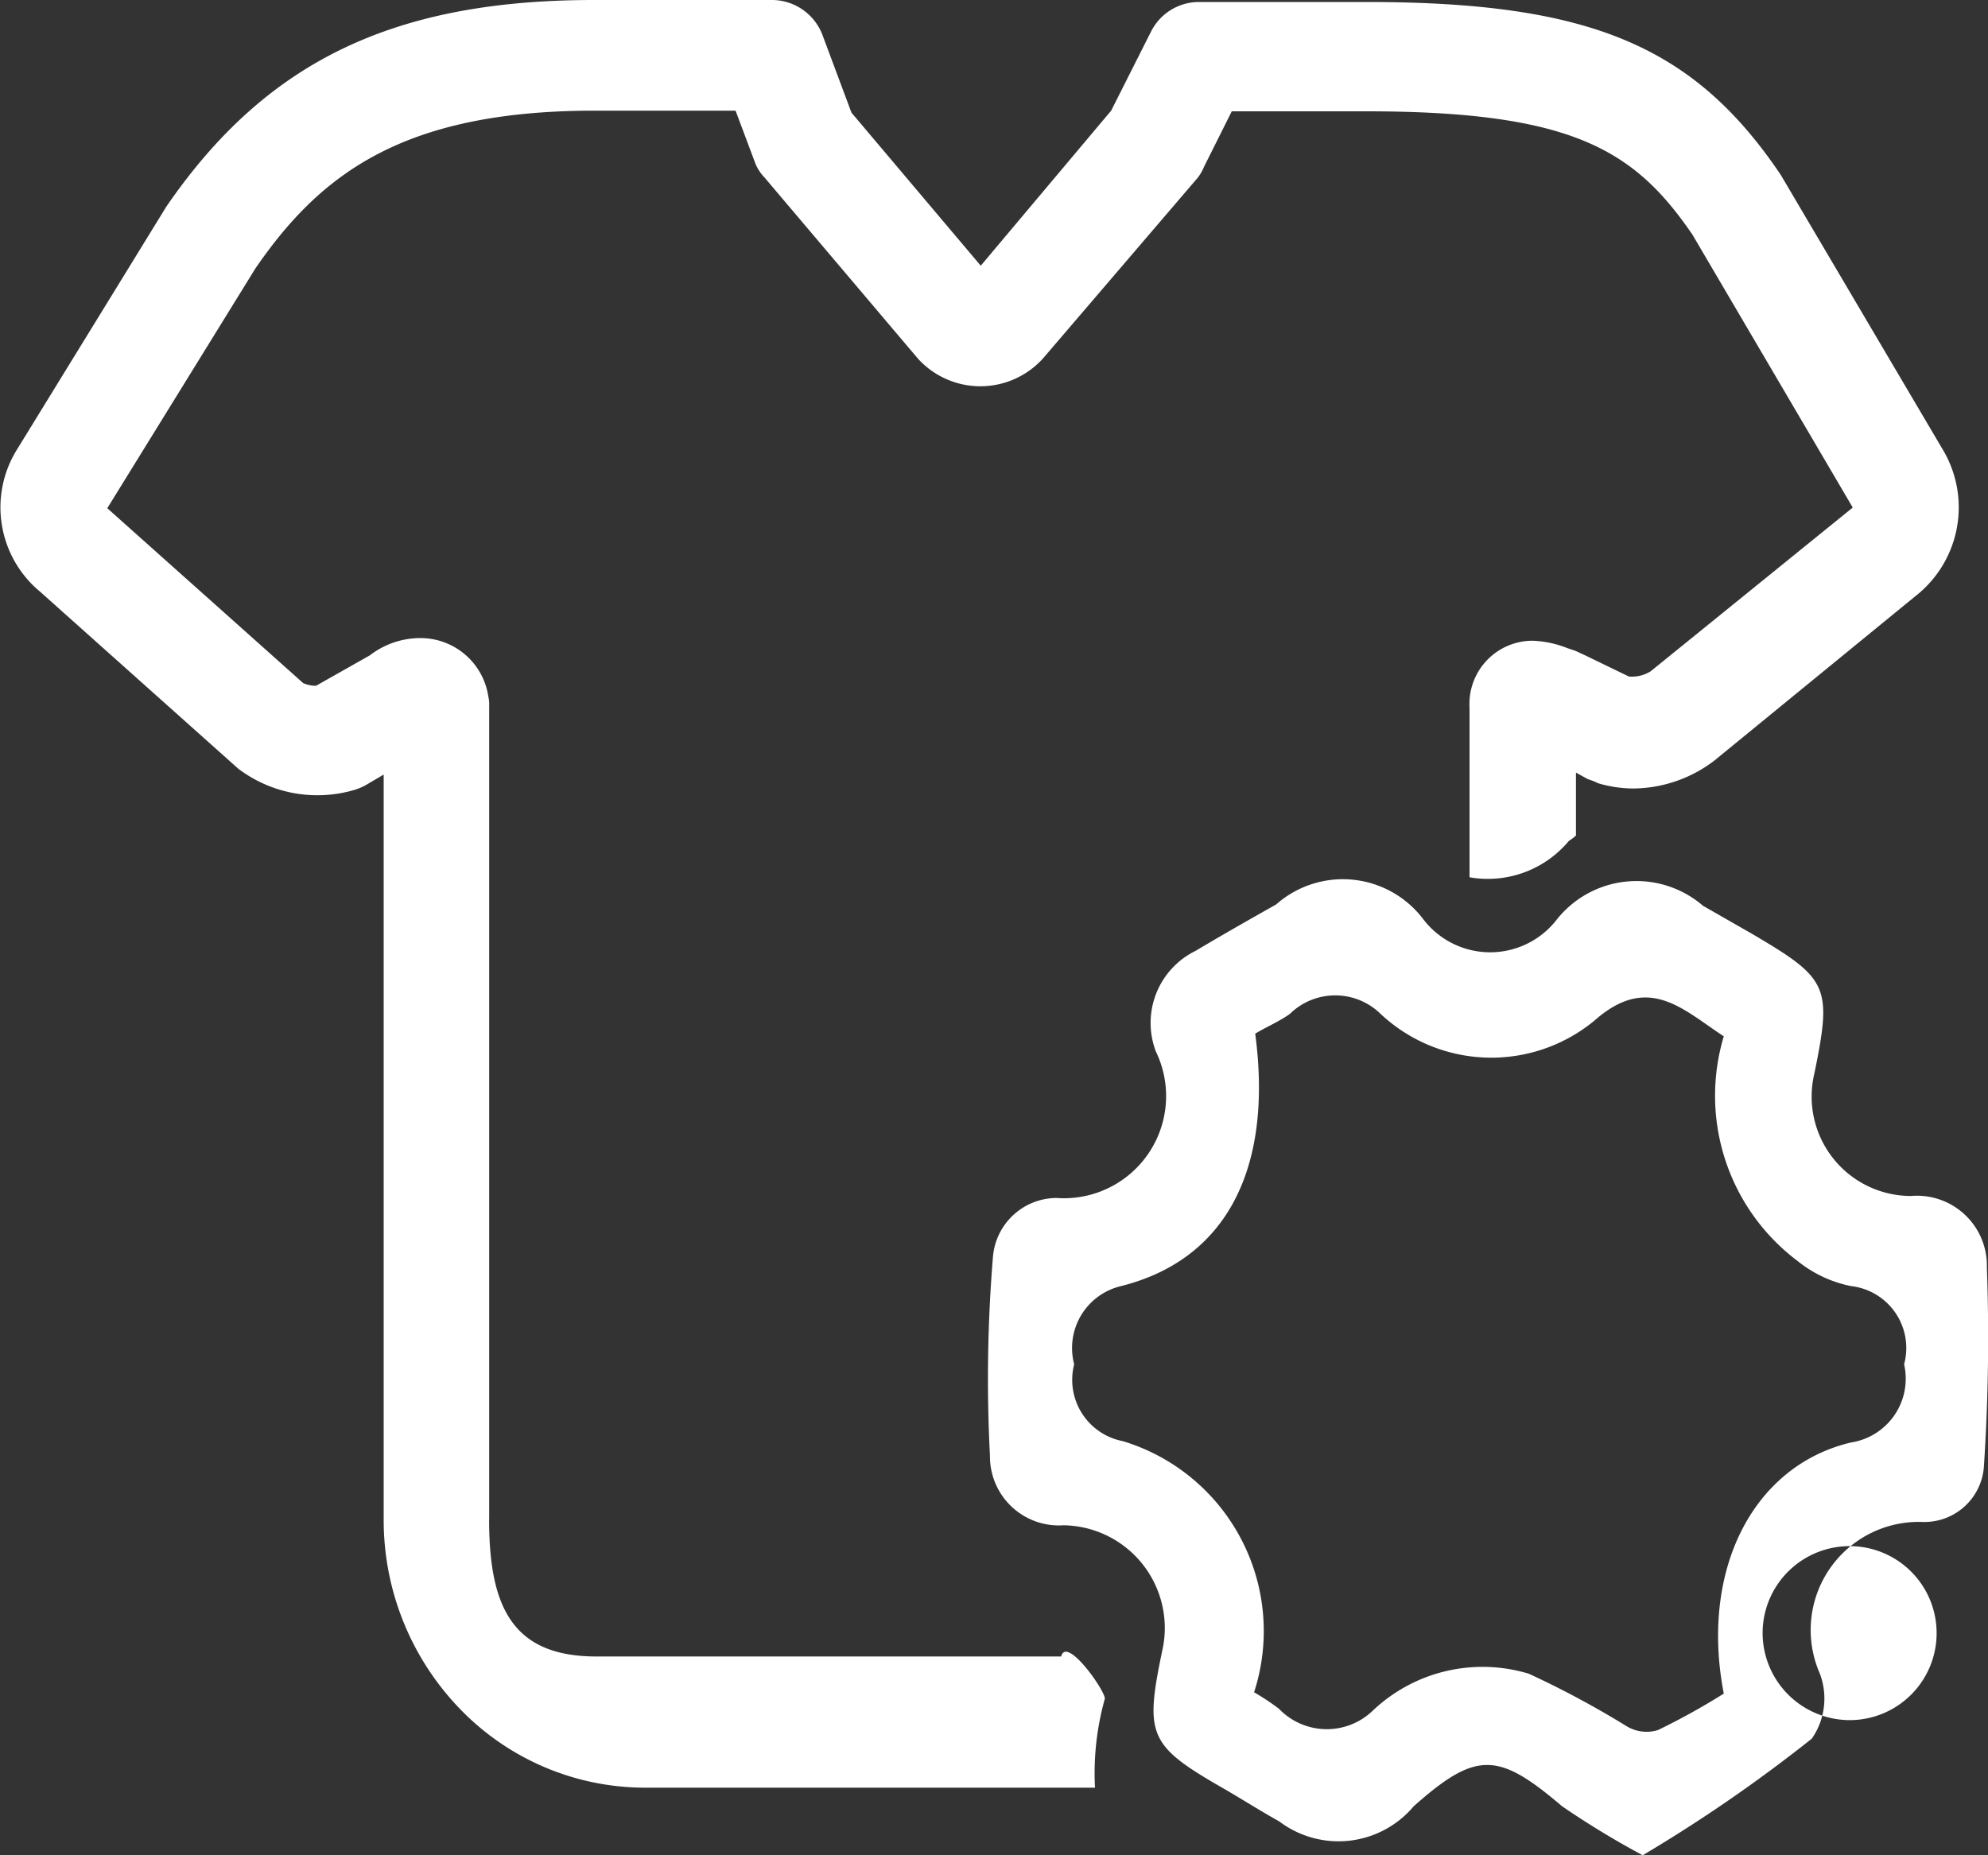 <svg xmlns="http://www.w3.org/2000/svg" width="30" height="28" viewBox="0 0 30 28">
  <rect x="0" y="0" width="30" height="28" fill="#333333" stroke="none"/>
<defs>
    <style>
      .cls-1 {
        fill: #fff;
        fill-rule: evenodd;
      }
    </style>
  </defs>
  <path id="形状_541" data-name="形状 541" class="cls-1" d="M78.834,1601.05a1.5,1.5,0,0,1-1.454-1.85c0.271-1.32.21-1.43-.947-2.11l-0.734-.42a1.536,1.536,0,0,0-2.208.21,1.27,1.27,0,0,1-2.023-.02,1.521,1.521,0,0,0-2.21-.21c-0.408.23-.813,0.46-1.215,0.7a1.211,1.211,0,0,0-.6,1.52,1.542,1.542,0,0,1-1.5,2.21,0.968,0.968,0,0,0-.959.89,22.5,22.5,0,0,0-.045,3,1.041,1.041,0,0,0,1.111,1.05,1.55,1.55,0,0,1,1.5,1.84c-0.285,1.35-.227,1.48.962,2.16,0.272,0.16.526,0.32,0.794,0.47a1.482,1.482,0,0,0,2.028-.23c0.947-.84,1.276-0.82,2.238,0a13.163,13.163,0,0,0,1.217.74,22.8,22.8,0,0,0,2.552-1.76,1.06,1.06,0,0,0,.118-0.99,1.632,1.632,0,0,1,1.563-2.28,0.9,0.9,0,0,0,.915-0.82,29.389,29.389,0,0,0,.046-3.02,1.055,1.055,0,0,0-1.144-1.08h0Zm-0.9,3.72c-1.484.35-2.282,1.93-1.921,3.79a10.418,10.418,0,0,1-.992.55,0.582,0.582,0,0,1-.478-0.06,13.933,13.933,0,0,0-1.473-.79,2.407,2.407,0,0,0-2.357.56,1,1,0,0,1-1.412-.03,3.566,3.566,0,0,0-.376-0.25,2.995,2.995,0,0,0-1.981-3.79,0.942,0.942,0,0,1-.734-1.16,0.96,0.96,0,0,1,.707-1.18c1.59-.4,2.295-1.77,2.025-3.81,0.165-.1.376-0.19,0.525-0.3a0.978,0.978,0,0,1,1.365,0,2.443,2.443,0,0,0,3.291.05c0.781-.64,1.291-0.1,1.89.29a3.12,3.12,0,0,0,1.112,3.39,1.866,1.866,0,0,0,.809.38,0.94,0.94,0,0,1,.8,1.18,0.974,0.974,0,0,1-.8,1.18h0Zm0,0-20.552,1.16v-12.27a0.579,0.579,0,0,0-.015-0.16,1.034,1.034,0,0,0-1.021-.87,1.249,1.249,0,0,0-.764.26l-0.813.46a0.489,0.489,0,0,1-.193-0.04l-2.957-2.64,2.236-3.62c0.977-1.42,2.223-2.38,5.121-2.38H61.1l0.285,0.76a0.668,0.668,0,0,0,.153.25l2.312,2.73a1.273,1.273,0,0,0,1.889,0l2.329-2.72a0.682,0.682,0,0,0,.1-0.17l0.42-.84h2.027c3.123,0,4.053.59,4.924,1.86l2.42,4.12-3.048,2.47a0.528,0.528,0,0,1-.331.08l-0.66-.32c-0.044-.02-0.106-0.05-0.153-0.07l-0.119-.04a1.557,1.557,0,0,0-.525-0.11,0.954,0.954,0,0,0-.947,1.01v2.56a1.591,1.591,0,0,0,1.5-.55,0.657,0.657,0,0,0,.106-0.08v-0.95l0.181,0.1a0.939,0.939,0,0,1,.151.06,1.894,1.894,0,0,0,.524.08,2.038,2.038,0,0,0,1.231-.42l3.032-2.48a1.7,1.7,0,0,0,.437-2.18l-2.465-4.18c-1.319-1.96-2.9-2.61-6.259-2.61H68.088a0.81,0.81,0,0,0-.72.45l-0.6,1.19-1.968,2.34-1.951-2.31-0.433-1.16a0.818,0.818,0,0,0-.751-0.54h-2.7c-3.032,0-4.953.93-6.456,3.12l-2.25,3.66a1.652,1.652,0,0,0,.346,2.15l2.989,2.67a1.978,1.978,0,0,0,1.724.33,0.9,0.9,0,0,0,.2-0.08l0.272-.16v11.24a4.1,4.1,0,0,0,1.15,2.86,3.884,3.884,0,0,0,2.784,1.19h6.8a4.159,4.159,0,0,1,.148-1.34c0.017-.11-0.579-0.96-0.658-0.64H59c-1.276,0-1.619-.76-1.619-2.07h0Zm0,0,15.09-5.22a2.779,2.779,0,0,0-2.928,2.82,2.9,2.9,0,1,0,2.928-2.82h0Zm0.015,4.19a1.317,1.317,0,0,1-1.35-1.34,1.313,1.313,0,1,1,1.35,1.34h0Zm0,0" transform="translate(-50 -1583)"/>
</svg>
